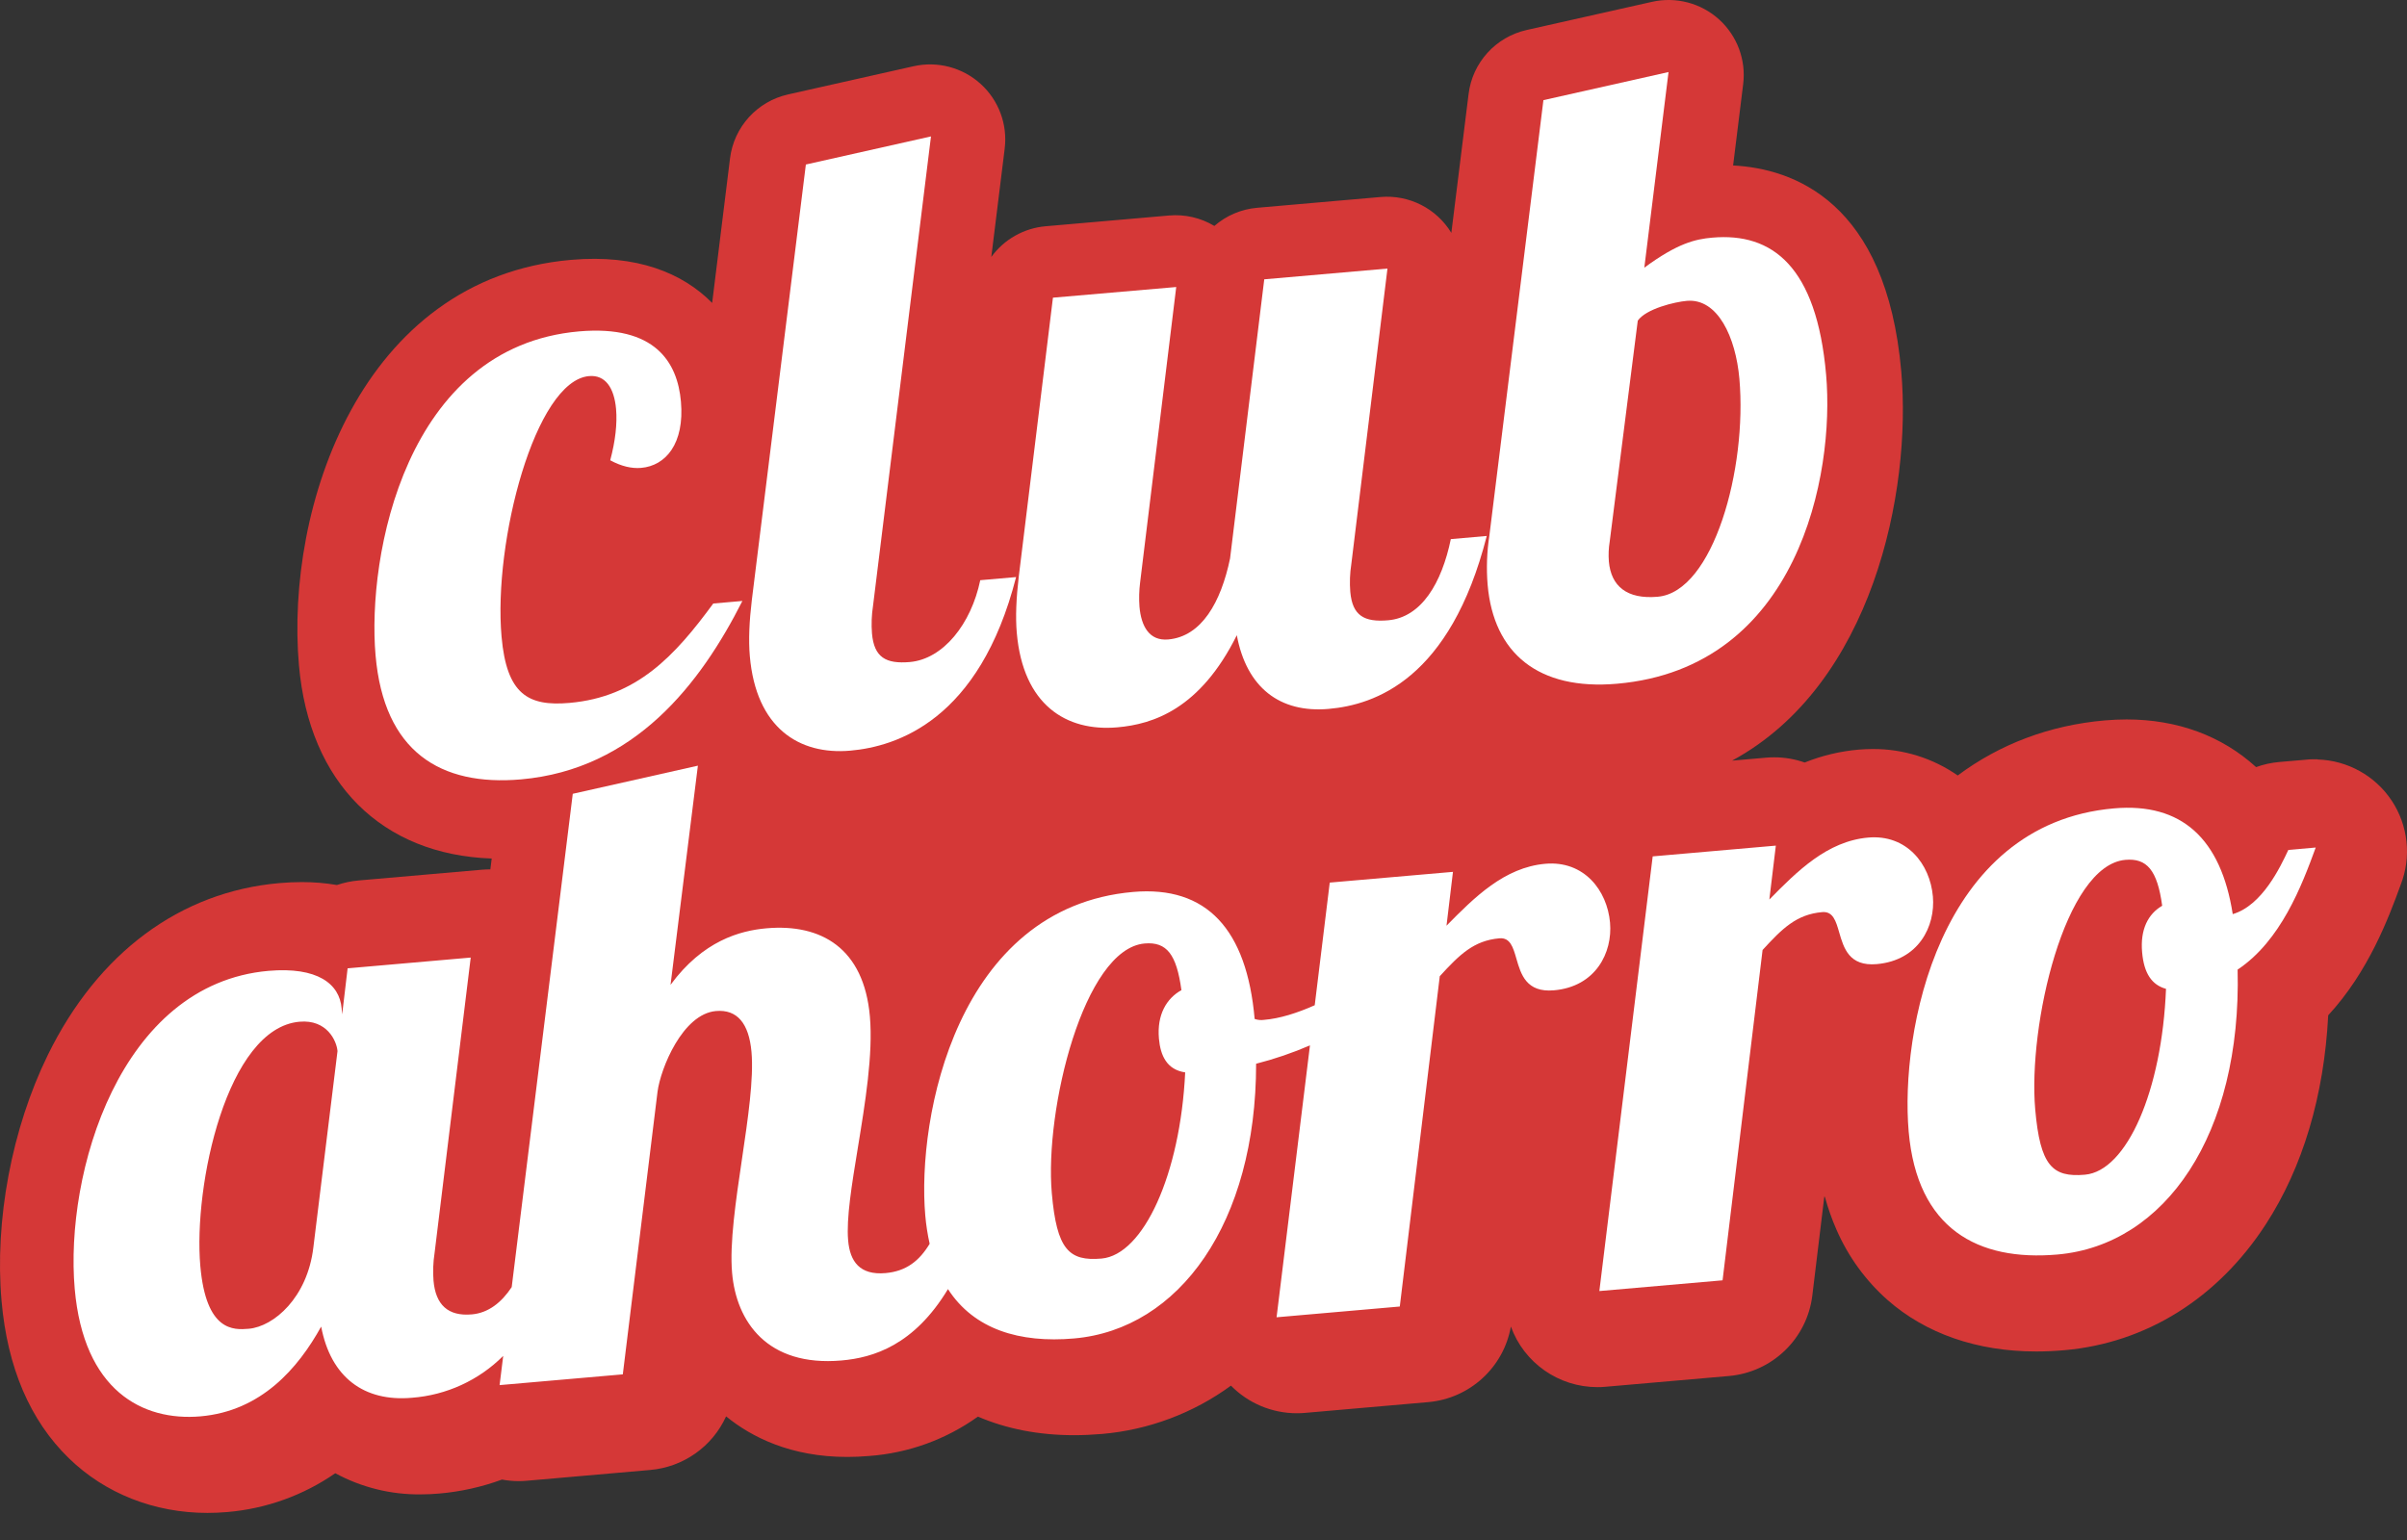 <svg width="100" height="64" viewBox="0 0 100 64" fill="none" xmlns="http://www.w3.org/2000/svg">
<rect x="0" y="0" width="100" height="64" fill="#333333" stroke="none"/>
<path d="M96.284 31.555H96.167H96.08C95.982 31.555 95.886 31.561 95.79 31.573L94.697 31.667C94.367 31.696 94.041 31.767 93.73 31.88C92.31 30.583 90.462 29.899 88.353 29.899C88.058 29.899 87.751 29.913 87.443 29.939C85.148 30.14 83.082 30.924 81.334 32.228C80.298 31.505 79.063 31.121 77.799 31.128C77.608 31.128 77.413 31.137 77.221 31.153C76.45 31.22 75.694 31.4 74.977 31.689C74.569 31.546 74.14 31.472 73.708 31.473C73.596 31.473 73.485 31.477 73.374 31.487L71.959 31.611C77.796 28.454 79.427 20.427 78.989 15.436C78.369 8.363 74.491 7.004 72.003 6.877L72.421 3.497C72.546 2.491 72.171 1.487 71.418 0.806C70.664 0.126 69.626 -0.147 68.634 0.076L63.429 1.246C62.14 1.535 61.173 2.6 61.013 3.907L60.297 9.678C59.681 8.664 58.542 8.086 57.358 8.187L52.232 8.635C51.573 8.691 50.95 8.956 50.451 9.39C49.885 9.05 49.225 8.898 48.566 8.956L43.44 9.403C42.538 9.482 41.715 9.947 41.184 10.679L41.74 6.179C41.866 5.171 41.492 4.165 40.737 3.483C39.982 2.801 38.942 2.529 37.948 2.754L32.743 3.924C31.457 4.212 30.491 5.275 30.329 6.581L29.587 12.589C28.368 11.354 26.473 10.559 23.727 10.799C14.976 11.563 11.848 21.112 12.42 27.649C12.85 32.549 15.871 35.522 20.428 35.679L20.372 36.13H20.356C20.245 36.13 20.134 36.135 20.022 36.144L14.897 36.591C14.591 36.618 14.289 36.681 13.998 36.78C13.515 36.697 13.026 36.657 12.536 36.658C12.237 36.658 11.927 36.672 11.607 36.7C7.485 37.06 4.068 39.598 1.987 43.843C0.49 46.903 -0.229 50.722 0.064 54.063C0.307 56.83 1.247 59.03 2.859 60.6C4.364 62.067 6.41 62.874 8.617 62.874C8.89 62.874 9.169 62.862 9.445 62.838C11.056 62.701 12.602 62.145 13.93 61.225C15.017 61.815 16.239 62.118 17.477 62.104C17.726 62.104 17.982 62.093 18.237 62.07C19.132 61.994 20.012 61.798 20.854 61.489C21.084 61.531 21.317 61.553 21.55 61.553C21.662 61.553 21.773 61.548 21.885 61.538L27.01 61.09C28.389 60.971 29.595 60.119 30.166 58.862C31.233 59.731 32.857 60.548 35.198 60.548C35.495 60.548 35.801 60.535 36.108 60.508C37.738 60.389 39.302 59.823 40.628 58.872C41.811 59.38 43.152 59.644 44.619 59.644C44.997 59.644 45.388 59.626 45.783 59.593C47.72 59.425 49.573 58.731 51.141 57.585C51.861 58.319 52.847 58.732 53.876 58.732C53.988 58.732 54.099 58.727 54.211 58.718L59.336 58.27C61.061 58.118 62.469 56.83 62.77 55.129C63.317 56.64 64.755 57.647 66.366 57.647C66.478 57.647 66.589 57.643 66.7 57.632L71.826 57.185C73.63 57.028 75.077 55.632 75.294 53.838L75.792 49.726L75.817 49.747C75.945 50.211 76.106 50.666 76.299 51.107C76.784 52.22 77.505 53.214 78.414 54.021C80.006 55.424 82.142 56.165 84.594 56.165C84.971 56.165 85.364 56.147 85.758 56.113C89.163 55.816 92.137 53.957 94.134 50.88C95.671 48.511 96.555 45.535 96.727 42.193C98.402 40.379 99.235 38.15 99.737 36.772C100.19 35.615 100.052 34.311 99.366 33.275C98.679 32.239 97.531 31.601 96.287 31.563L96.284 31.555Z" fill="#D53837"/>
<path fill-rule="evenodd" clip-rule="evenodd" d="M75.867 15.576C75.473 11.07 73.63 9.658 71.141 9.876C70.43 9.938 69.693 10.109 68.314 11.124L69.32 2.994L64.122 4.162L61.876 22.265C61.772 22.941 61.748 23.628 61.805 24.309C62.053 27.147 63.909 28.7 67.179 28.415C74.715 27.757 76.232 19.725 75.867 15.576ZM68.868 24.8C67.589 24.912 66.932 24.361 66.841 23.334C66.82 23.058 66.831 22.781 66.876 22.508L68.042 13.326C68.389 12.83 69.585 12.545 70.083 12.503C71.362 12.392 72.112 14.007 72.264 15.744C72.591 19.471 71.183 24.602 68.868 24.8Z" fill="white"/>
<path d="M37.8 27.513C39.185 27.391 40.348 25.933 40.725 24.112L42.214 23.982C40.694 29.941 37.244 31.027 35.324 31.196C33.196 31.381 31.413 30.25 31.152 27.271C31.093 26.597 31.131 25.807 31.235 24.94L33.48 6.837L38.678 5.669L36.27 25.18C36.211 25.56 36.197 25.944 36.227 26.327C36.314 27.32 36.805 27.599 37.8 27.513Z" fill="white"/>
<path d="M23.657 29.212C21.95 29.361 21.049 28.865 20.837 26.456C20.489 22.519 22.233 15.826 24.472 15.63C25.147 15.571 25.515 16.111 25.595 16.998C25.647 17.601 25.567 18.323 25.352 19.128C25.803 19.375 26.242 19.479 26.633 19.445C27.664 19.358 28.442 18.429 28.29 16.691C28.147 15.06 27.222 13.499 24.058 13.772C16.843 14.402 15.242 23.12 15.603 27.234C15.951 31.242 18.298 32.682 21.643 32.39C26.37 31.975 29.103 28.418 30.843 24.975L29.633 25.081C28.035 27.257 26.465 28.966 23.657 29.212Z" fill="white"/>
<path fill-rule="evenodd" clip-rule="evenodd" d="M66.89 38.344C66.772 36.996 65.803 35.757 64.204 35.897C62.498 36.046 61.248 37.3 60.096 38.471L60.364 36.233L55.245 36.679L54.621 41.776C53.887 42.103 53.16 42.331 52.522 42.383C52.389 42.403 52.252 42.39 52.125 42.346C51.798 38.622 50.134 36.802 47.077 37.068C39.755 37.707 38.084 46.436 38.441 50.513C38.475 50.908 38.536 51.301 38.623 51.689C38.201 52.392 37.653 52.833 36.788 52.908C35.722 53.001 35.31 52.43 35.236 51.543C35.157 50.641 35.388 49.234 35.64 47.697C35.943 45.848 36.277 43.811 36.14 42.242C35.891 39.405 34.118 38.38 31.843 38.579C30.741 38.675 29.201 39.099 27.858 40.928L28.994 31.82L23.796 32.989L21.259 53.49C20.835 54.132 20.287 54.564 19.602 54.624C18.607 54.711 18.099 54.219 18.011 53.226C17.981 52.843 17.995 52.458 18.054 52.078L19.556 39.795L14.442 40.242L14.216 42.156L14.194 41.908C14.107 40.879 13.182 40.173 11.156 40.347C4.967 40.891 2.684 48.774 3.104 53.562C3.474 57.783 5.916 59.071 8.333 58.861C10.853 58.64 12.384 56.865 13.343 55.131C13.743 57.24 15.122 58.264 17.113 58.089C18.545 57.981 19.892 57.364 20.906 56.349L20.756 57.563L25.875 57.116L27.317 45.374C27.445 44.398 28.36 42.138 29.744 42.017C30.633 41.939 31.115 42.538 31.221 43.712C31.32 44.829 31.074 46.489 30.825 48.173C30.568 49.909 30.308 51.672 30.415 52.896C30.589 54.917 31.868 56.808 34.961 56.539C36.275 56.425 37.975 55.91 39.384 53.573C40.468 55.25 42.361 55.822 44.623 55.624C48.996 55.243 52.186 50.818 52.186 44.207C52.951 44.012 53.699 43.757 54.423 43.444L53.036 54.744L58.155 54.297L59.816 40.57C60.633 39.676 61.227 39.088 62.292 38.995C62.743 38.956 62.862 39.367 62.999 39.841C63.187 40.49 63.41 41.257 64.559 41.156C66.299 41.004 66.999 39.585 66.89 38.344ZM13.019 51.838C12.772 53.933 11.372 55.127 10.341 55.221C9.702 55.276 8.561 55.341 8.322 52.609C8.03 49.275 9.425 42.721 12.446 42.461C13.584 42.361 13.984 43.255 14.022 43.681L13.019 51.838ZM43.698 49.589C43.903 51.93 44.411 52.422 45.762 52.304C47.504 52.151 49.037 48.802 49.239 44.567C48.477 44.455 48.211 43.87 48.148 43.161C48.061 42.167 48.467 41.489 49.083 41.149C48.881 39.666 48.476 39.129 47.552 39.21C45.028 39.434 43.392 46.113 43.698 49.589Z" fill="white"/>
<path d="M57.671 25.778C56.675 25.865 56.185 25.586 56.098 24.592C56.068 24.21 56.082 23.825 56.141 23.445L57.643 11.161L52.524 11.608L51.104 23.206C50.726 25.028 49.92 26.454 48.533 26.575C47.751 26.644 47.411 26.03 47.34 25.214C47.315 24.88 47.324 24.544 47.366 24.211L48.867 11.928L43.745 12.371L42.324 23.972C42.222 24.839 42.184 25.629 42.243 26.303C42.503 29.282 44.286 30.413 46.419 30.227C47.913 30.097 49.862 29.462 51.384 26.398C51.79 28.579 53.173 29.638 55.199 29.461C57.118 29.293 60.249 28.233 61.768 22.274L60.275 22.405C59.899 24.225 59.057 25.657 57.671 25.778Z" fill="white"/>
<path d="M80.303 37.255C80.185 35.907 79.217 34.669 77.616 34.808C75.911 34.957 74.661 36.21 73.508 37.383L73.778 35.143L68.662 35.59L66.446 53.654L71.565 53.208L73.227 39.48C74.044 38.587 74.637 37.999 75.704 37.906C76.155 37.867 76.274 38.278 76.411 38.752C76.599 39.4 76.821 40.167 77.97 40.067C79.712 39.915 80.412 38.496 80.303 37.255Z" fill="white"/>
<path fill-rule="evenodd" clip-rule="evenodd" d="M96.208 35.222L95.07 35.322C94.738 36.03 93.983 37.633 92.76 37.989C92.27 34.851 90.635 33.349 87.826 33.595C80.504 34.234 78.939 42.949 79.297 47.028C79.652 51.071 82.166 52.424 85.476 52.136C89.955 51.745 93.133 47.143 92.963 40.295C94.756 39.102 95.629 36.809 96.208 35.222ZM86.618 48.819C85.267 48.938 84.759 48.446 84.554 46.105C84.249 42.629 85.777 35.956 88.301 35.734C89.189 35.657 89.627 36.154 89.829 37.642C89.249 37.979 88.911 38.616 88.995 39.573C89.073 40.46 89.401 40.932 89.988 41.095C89.821 45.323 88.36 48.668 86.618 48.819Z" fill="white"/>
</svg>
